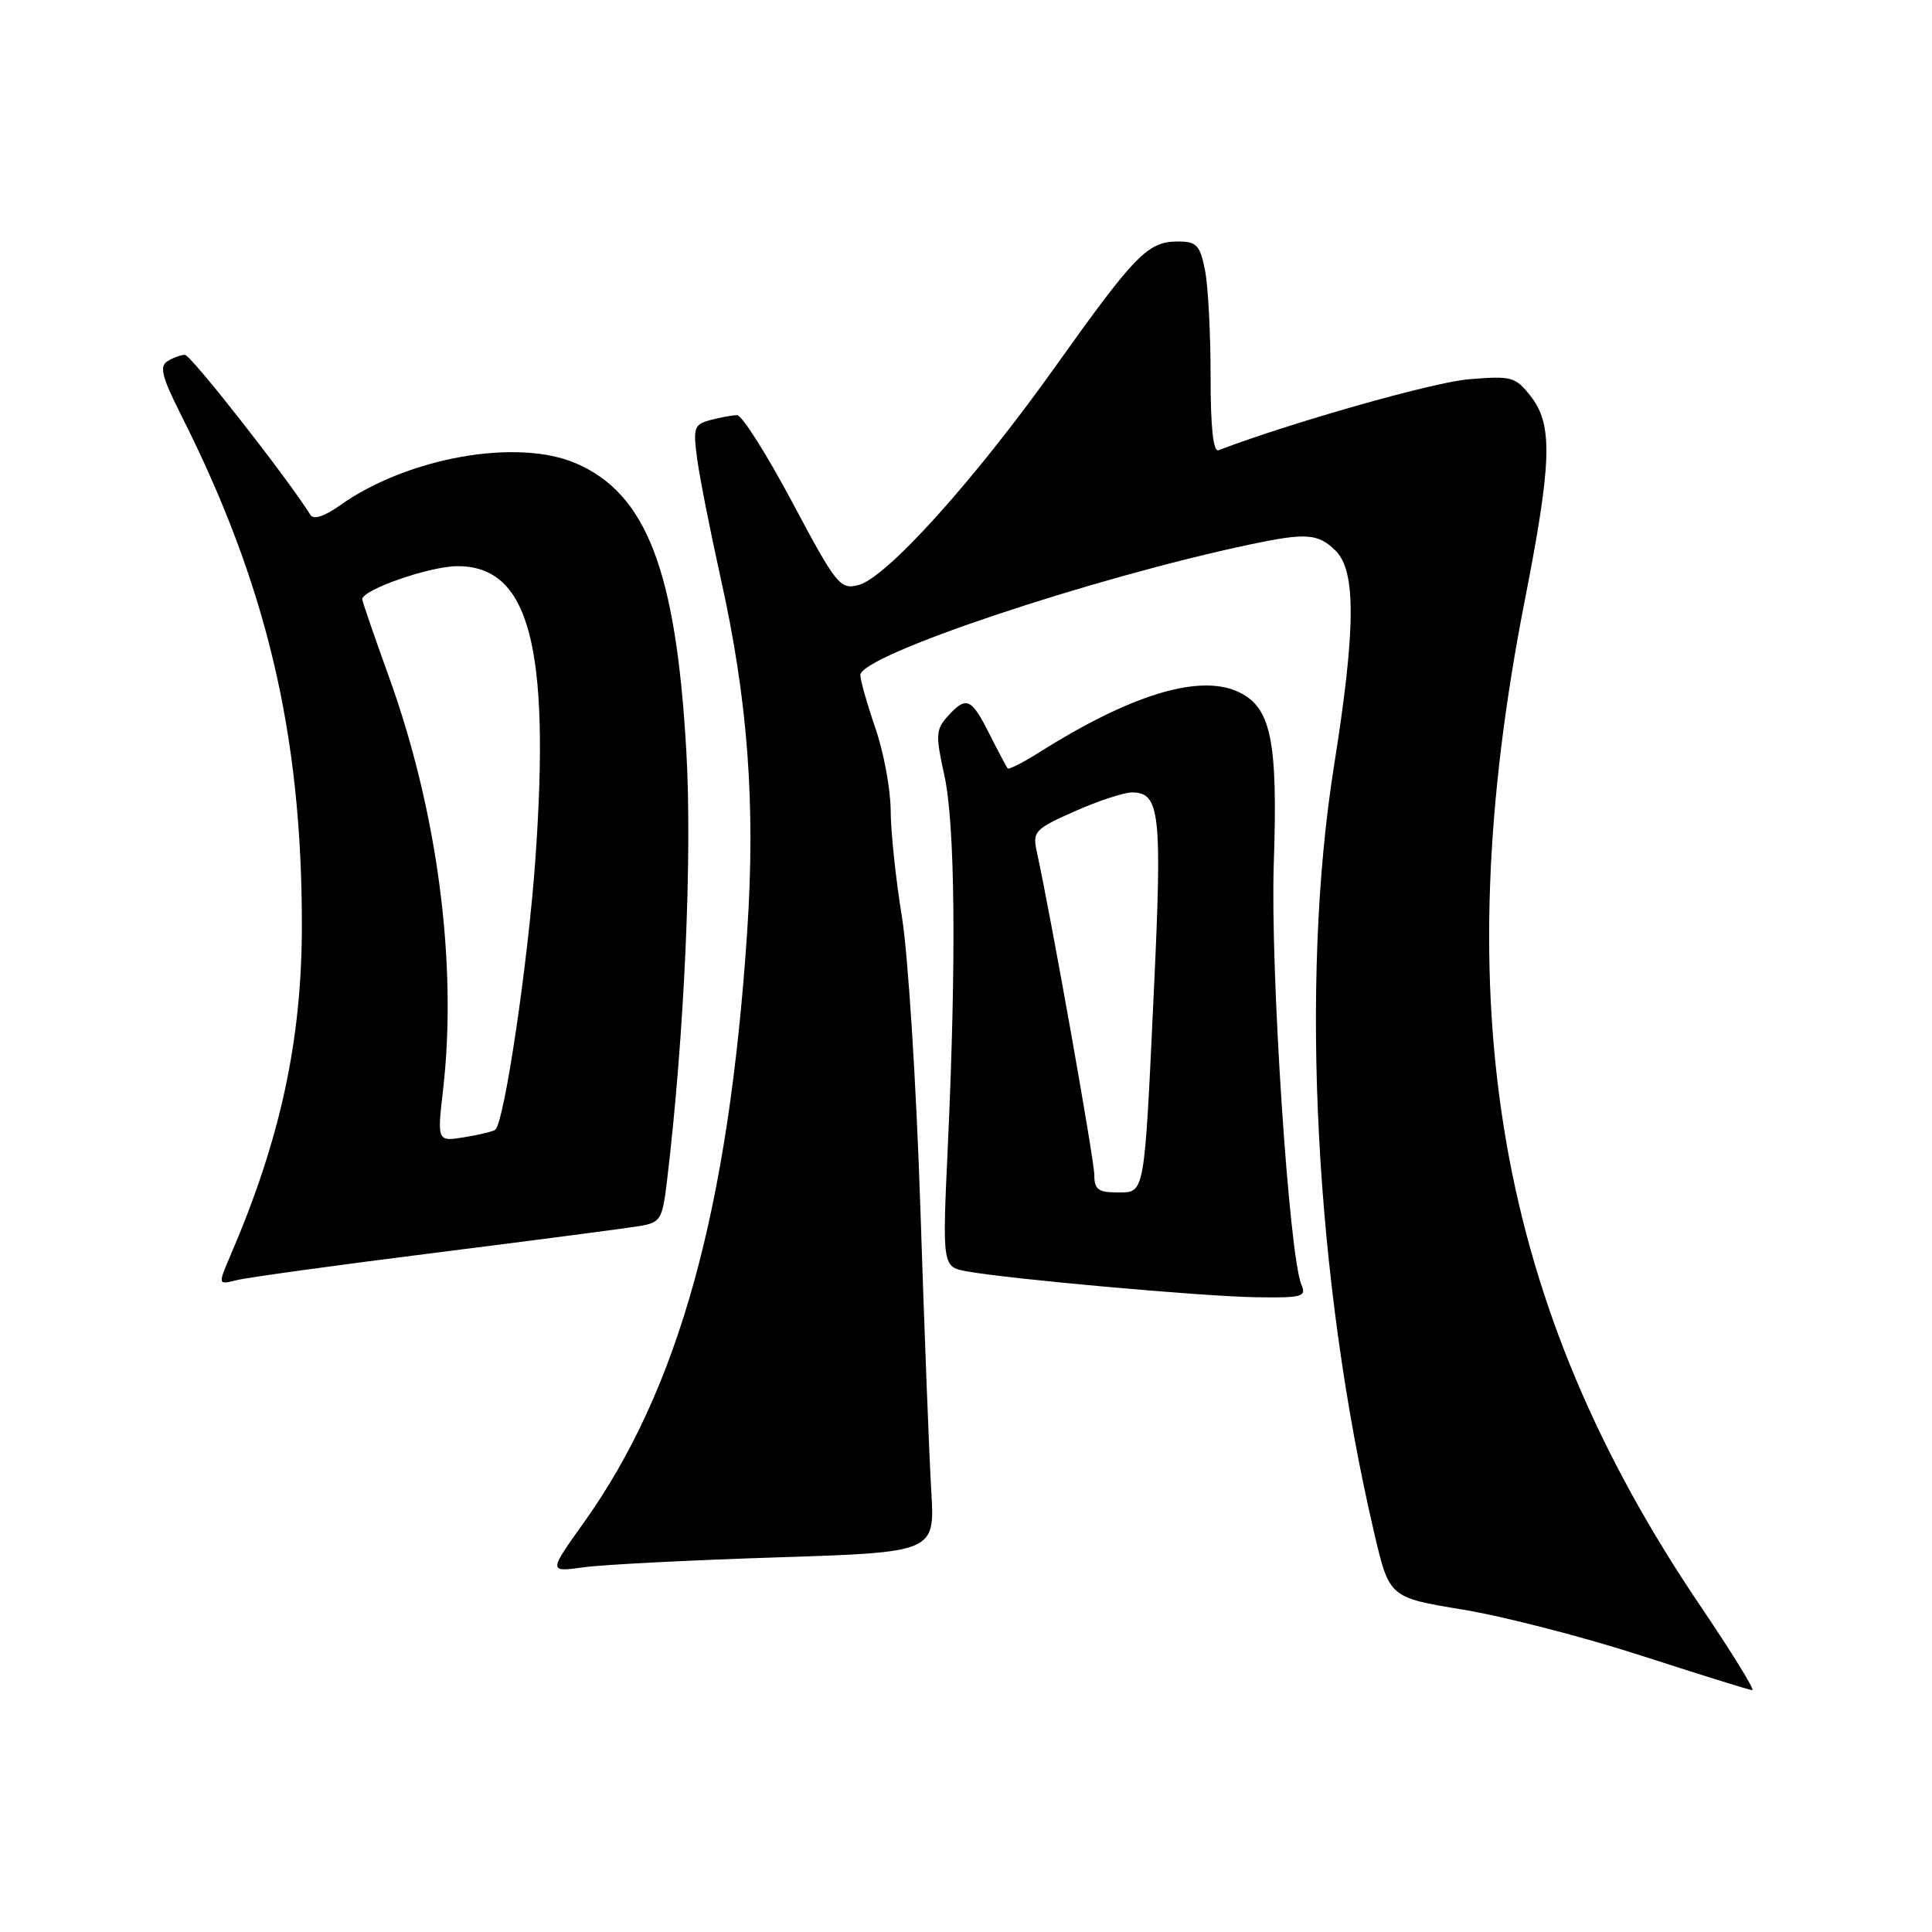 <?xml version="1.0" encoding="UTF-8" standalone="no"?>
<!DOCTYPE svg PUBLIC "-//W3C//DTD SVG 1.1//EN" "http://www.w3.org/Graphics/SVG/1.1/DTD/svg11.dtd" >
<svg xmlns="http://www.w3.org/2000/svg" xmlns:xlink="http://www.w3.org/1999/xlink" version="1.1" viewBox="0 0 256 256">
 <g >
 <path fill="currentColor"
d=" M 225.28 212.75 C 198.37 172.99 191.48 133.44 202.05 79.50 C 205.64 61.21 205.78 56.26 202.83 52.51 C 200.79 49.91 200.31 49.78 194.58 50.26 C 189.90 50.65 171.15 55.97 161.45 59.66 C 160.76 59.92 160.40 56.55 160.41 49.78 C 160.41 44.13 160.08 37.81 159.66 35.75 C 159.00 32.47 158.55 32.00 156.07 32.00 C 152.10 32.00 150.43 33.71 139.83 48.59 C 129.06 63.71 117.43 76.60 113.73 77.53 C 111.32 78.14 110.82 77.52 105.00 66.59 C 101.61 60.21 98.31 55.01 97.67 55.01 C 97.03 55.02 95.44 55.31 94.13 55.66 C 91.95 56.24 91.82 56.66 92.39 60.90 C 92.74 63.43 94.13 70.45 95.47 76.50 C 99.11 92.78 100.14 106.63 98.99 123.69 C 96.52 160.34 89.92 184.15 77.36 201.75 C 72.67 208.32 72.67 208.32 77.36 207.67 C 79.93 207.32 91.45 206.73 102.96 206.36 C 123.88 205.69 123.88 205.69 123.40 197.59 C 123.13 193.14 122.48 176.22 121.95 160.00 C 121.42 143.78 120.32 126.45 119.51 121.50 C 118.70 116.55 118.03 110.21 118.02 107.41 C 118.01 104.61 117.10 99.70 116.00 96.50 C 114.90 93.30 114.00 90.13 114.00 89.45 C 114.00 86.83 144.75 76.54 165.80 72.11 C 173.12 70.57 174.70 70.70 177.00 73.00 C 179.70 75.70 179.64 83.42 176.76 101.50 C 172.20 130.22 174.26 169.61 182.08 203.09 C 184.09 211.68 184.09 211.68 193.83 213.28 C 199.19 214.16 209.86 216.91 217.54 219.40 C 225.22 221.88 231.81 223.94 232.19 223.96 C 232.58 223.98 229.46 218.94 225.28 212.75 Z  M 172.45 170.25 C 170.81 166.46 168.31 128.52 168.78 114.53 C 169.35 97.82 168.41 93.50 163.79 91.55 C 158.59 89.37 149.62 92.17 137.67 99.71 C 135.55 101.05 133.68 102.00 133.53 101.82 C 133.37 101.64 132.28 99.59 131.10 97.25 C 128.69 92.46 128.04 92.19 125.57 94.92 C 124.00 96.66 123.96 97.43 125.12 102.67 C 126.56 109.16 126.73 127.14 125.60 151.69 C 124.85 167.88 124.85 167.88 128.17 168.47 C 134.01 169.51 159.25 171.77 166.36 171.89 C 172.53 171.99 173.14 171.83 172.45 170.25 Z  M 57.66 166.00 C 70.77 164.35 82.90 162.76 84.61 162.48 C 87.58 161.99 87.76 161.68 88.41 156.23 C 90.69 137.08 91.74 113.52 90.94 99.50 C 89.58 75.60 85.66 65.39 76.28 61.38 C 68.47 58.03 53.94 60.64 45.04 66.97 C 43.02 68.41 41.55 68.89 41.15 68.25 C 38.03 63.27 25.28 47.01 24.50 47.02 C 23.95 47.03 22.90 47.41 22.17 47.88 C 21.11 48.55 21.47 49.98 23.91 54.82 C 35.31 77.40 40.00 97.16 40.00 122.59 C 40.00 137.82 37.16 150.97 30.53 166.37 C 28.87 170.25 28.87 170.25 31.35 169.63 C 32.71 169.28 44.56 167.65 57.66 166.00 Z  M 145.00 155.68 C 145.00 153.72 139.29 121.60 137.36 112.75 C 136.81 110.19 137.16 109.82 142.41 107.50 C 145.52 106.12 148.93 105.00 149.99 105.00 C 153.70 105.00 154.01 107.73 152.90 131.14 C 151.60 158.83 151.75 158.00 147.98 158.00 C 145.53 158.00 145.00 157.59 145.00 155.68 Z  M 58.71 144.39 C 60.63 127.66 57.97 107.44 51.48 89.53 C 49.57 84.23 48.00 79.68 48.00 79.40 C 48.00 78.15 56.92 75.04 60.58 75.02 C 70.11 74.97 72.94 85.58 70.94 113.87 C 69.98 127.40 66.87 148.46 65.65 149.68 C 65.43 149.90 63.60 150.35 61.58 150.68 C 57.92 151.28 57.92 151.28 58.71 144.39 Z "/>
</g>
</svg>